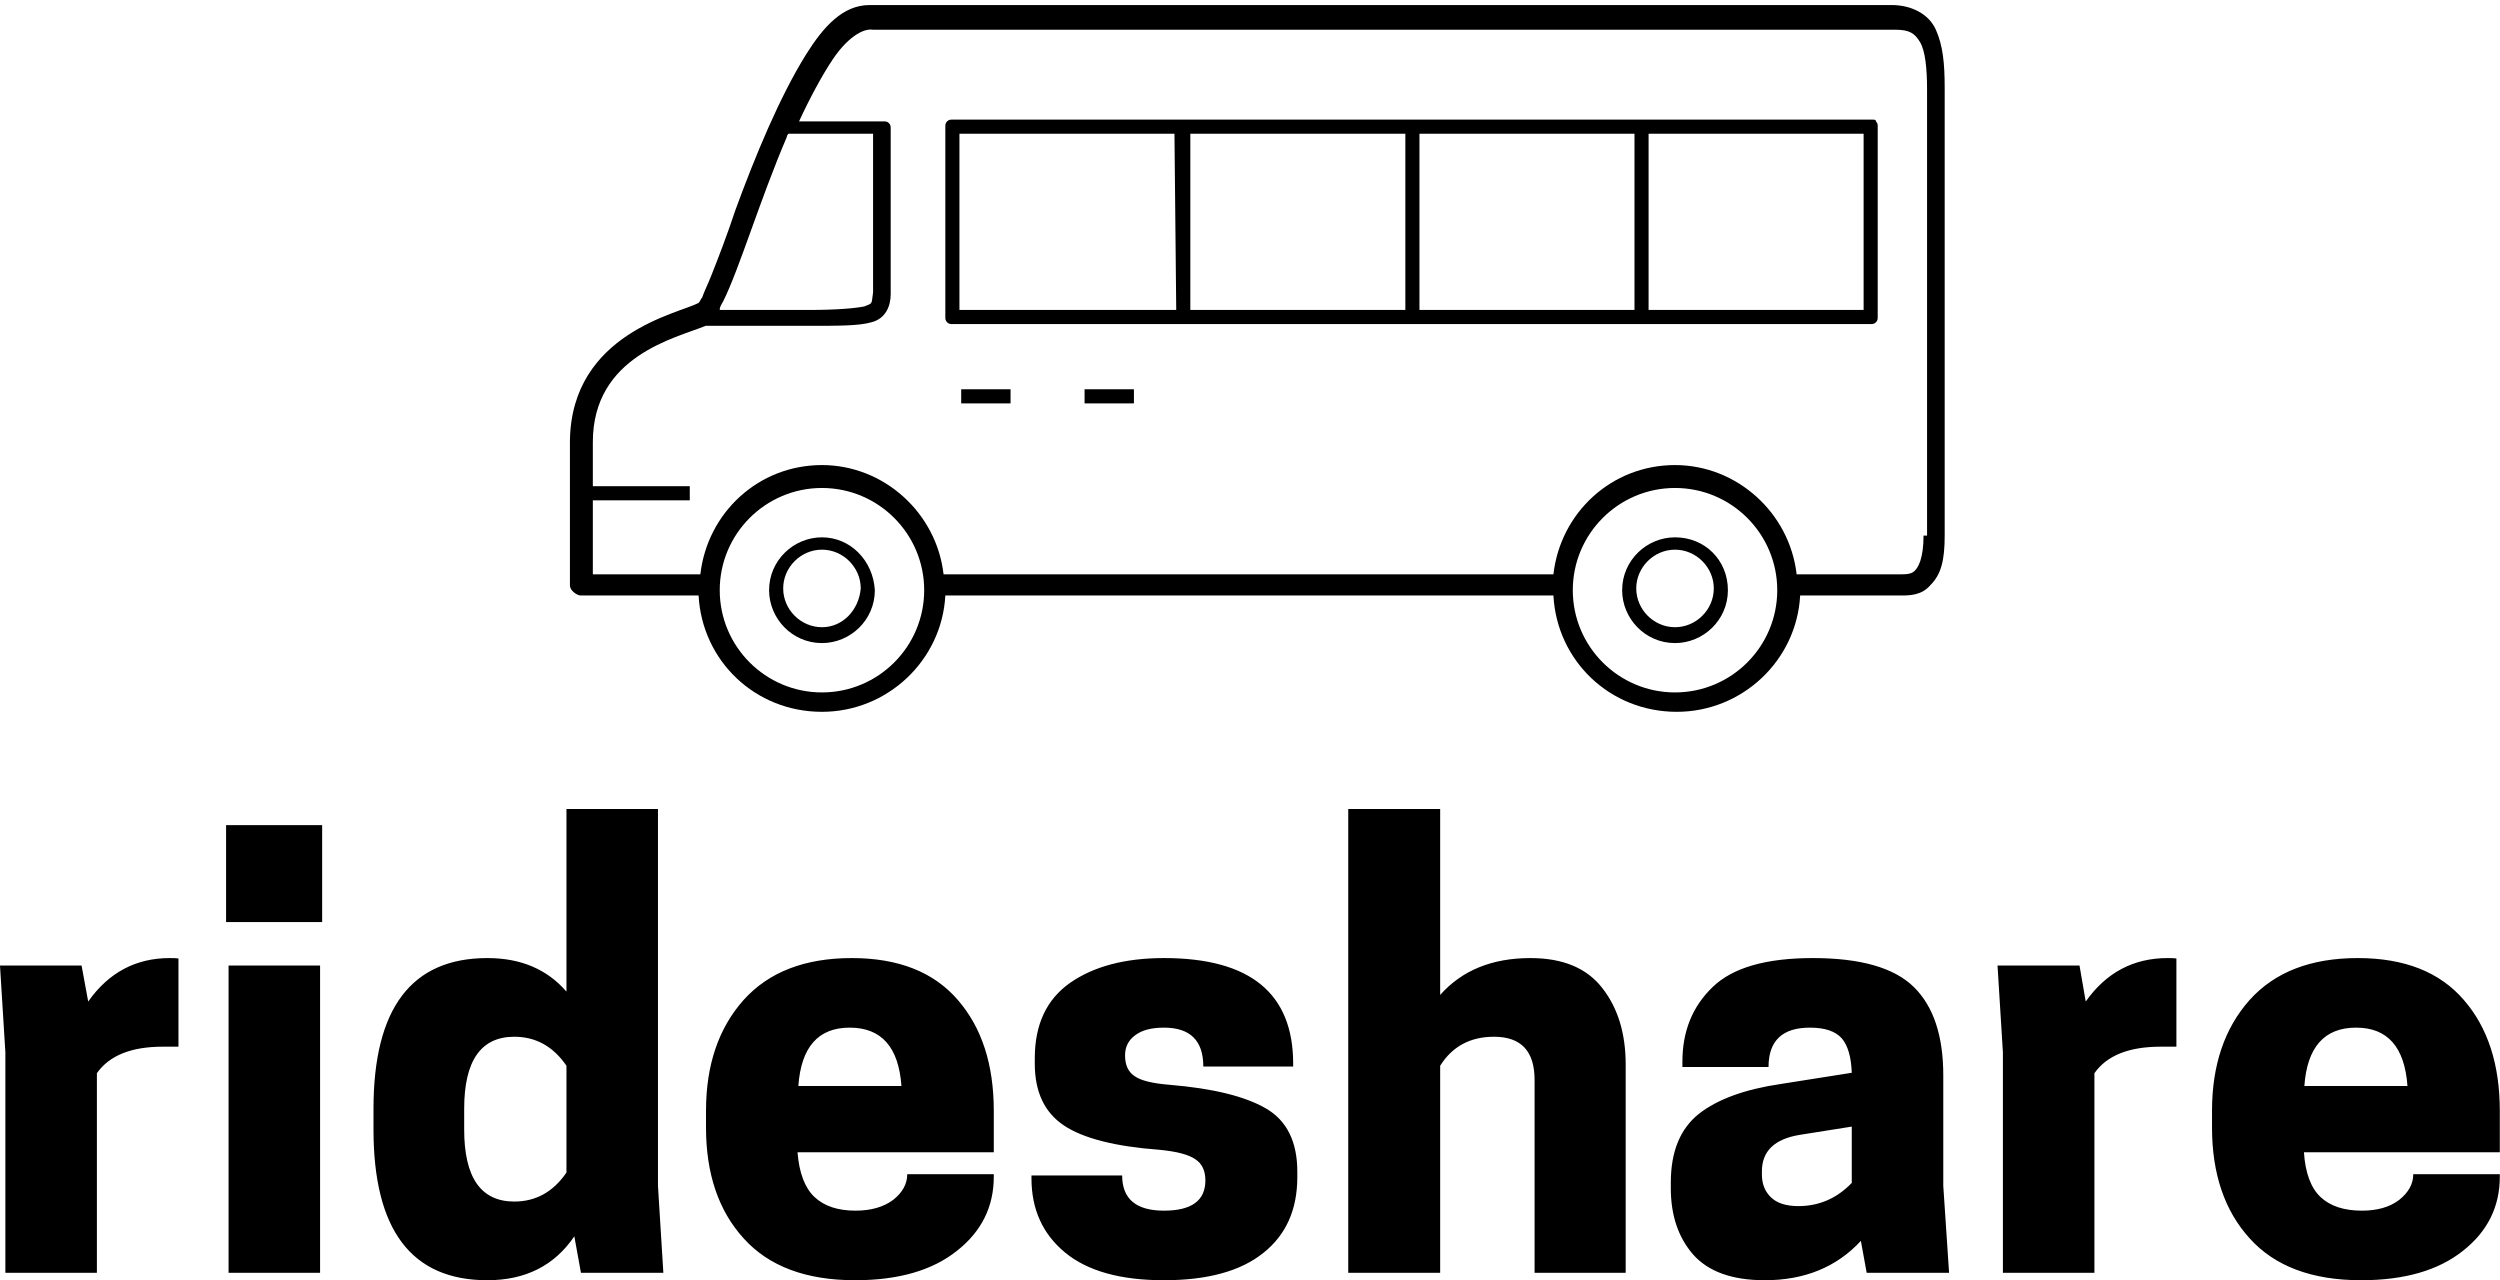 <svg data-v-423bf9ae="" xmlns="http://www.w3.org/2000/svg" viewBox="0 0 318.295 163" class="iconAbove"><!----><!----><!----><g data-v-423bf9ae="" id="6d9f1d8f-eb47-4a61-995d-ec488aa55824" fill="black" transform="matrix(5.272,0,0,5.272,-3.322,106.691)"><path d="M4.73 2.90L4.73 2.90L4.73 2.90Q4.89 2.90 4.94 2.91L4.94 2.91L4.94 5.04L4.56 5.04L4.56 5.04Q3.42 5.04 2.97 5.68L2.97 5.68L2.97 10.50L0.76 10.50L0.76 5.18L0.63 3.08L2.60 3.08L2.76 3.95L2.76 3.95Q3.50 2.90 4.73 2.90ZM8.36 10.50L6.15 10.50L6.15 3.08L8.36 3.08L8.36 10.50ZM6.09-0.31L8.41-0.31L8.41 2.03L6.09 2.03L6.09-0.31ZM12.40 2.90L12.40 2.90L12.40 2.90Q13.61 2.90 14.31 3.71L14.31 3.71L14.31-0.70L16.52-0.70L16.52 8.40L16.65 10.50L14.66 10.50L14.50 9.62L14.50 9.62Q13.78 10.68 12.40 10.68L12.40 10.68L12.40 10.68Q9.65 10.68 9.65 7.04L9.65 7.04L9.65 6.54L9.65 6.54Q9.65 2.90 12.40 2.90ZM14.31 8.08L14.31 5.50L14.31 5.50Q13.83 4.80 13.05 4.80L13.05 4.80L13.05 4.80Q11.84 4.80 11.84 6.54L11.84 6.54L11.84 7.04L11.84 7.04Q11.84 8.78 13.05 8.78L13.05 8.78L13.05 8.78Q13.83 8.78 14.31 8.08L14.31 8.08ZM24.63 6.59L24.63 7.59L19.89 7.59L19.89 7.59Q19.95 8.34 20.30 8.67L20.30 8.67L20.30 8.67Q20.65 9.00 21.29 9.00L21.29 9.00L21.29 9.00Q21.85 9.00 22.20 8.74L22.20 8.74L22.20 8.74Q22.54 8.47 22.54 8.12L22.54 8.12L24.63 8.12L24.63 8.18L24.63 8.18Q24.63 9.27 23.74 9.97L23.74 9.97L23.74 9.97Q22.85 10.68 21.28 10.68L21.28 10.68L21.28 10.68Q19.50 10.68 18.59 9.67L18.59 9.67L18.59 9.67Q17.68 8.67 17.68 6.99L17.68 6.99L17.68 6.59L17.68 6.59Q17.68 4.93 18.59 3.91L18.59 3.91L18.59 3.91Q19.50 2.90 21.20 2.90L21.20 2.90L21.20 2.90Q22.89 2.90 23.76 3.91L23.76 3.91L23.76 3.91Q24.63 4.91 24.63 6.59L24.63 6.59ZM22.40 5.99L22.40 5.99Q22.30 4.58 21.15 4.58L21.15 4.58L21.15 4.58Q20.01 4.58 19.91 5.99L19.91 5.99L22.40 5.99ZM28.74 9.00L28.74 9.00L28.74 9.00Q29.74 9.00 29.74 8.27L29.74 8.27L29.74 8.27Q29.74 7.92 29.50 7.76L29.50 7.76L29.50 7.76Q29.26 7.59 28.63 7.53L28.63 7.53L28.63 7.53Q27.02 7.41 26.32 6.94L26.32 6.94L26.32 6.94Q25.62 6.47 25.62 5.45L25.62 5.45L25.62 5.32L25.62 5.32Q25.62 4.10 26.47 3.50L26.47 3.50L26.47 3.50Q27.33 2.90 28.74 2.90L28.74 2.90L28.74 2.90Q31.86 2.90 31.86 5.45L31.86 5.45L31.86 5.52L29.69 5.52L29.69 5.52Q29.69 4.58 28.74 4.58L28.74 4.58L28.74 4.58Q28.29 4.58 28.05 4.76L28.05 4.76L28.05 4.76Q27.80 4.94 27.80 5.25L27.80 5.25L27.80 5.25Q27.80 5.60 28.03 5.75L28.03 5.75L28.03 5.75Q28.25 5.91 28.87 5.96L28.87 5.96L28.87 5.96Q30.44 6.09 31.20 6.53L31.20 6.53L31.20 6.53Q31.96 6.97 31.96 8.06L31.96 8.06L31.96 8.19L31.96 8.19Q31.96 9.37 31.14 10.02L31.14 10.02L31.14 10.02Q30.32 10.68 28.74 10.68L28.74 10.68L28.74 10.68Q27.16 10.68 26.35 10.01L26.35 10.01L26.35 10.01Q25.54 9.34 25.54 8.22L25.54 8.22L25.54 8.15L27.73 8.15L27.73 8.15Q27.73 9.00 28.74 9.00ZM33.19-0.70L35.41-0.70L35.41 3.79L35.41 3.79Q36.20 2.90 37.59 2.90L37.59 2.90L37.59 2.90Q38.77 2.90 39.33 3.63L39.33 3.63L39.33 3.63Q39.89 4.35 39.89 5.47L39.89 5.47L39.89 10.50L37.69 10.50L37.69 5.84L37.69 5.84Q37.69 4.80 36.71 4.80L36.71 4.80L36.71 4.80Q35.85 4.80 35.41 5.50L35.41 5.50L35.41 10.50L33.19 10.50L33.19-0.70ZM47.70 10.50L45.71 10.50L45.57 9.73L45.57 9.73Q44.69 10.68 43.25 10.68L43.25 10.68L43.25 10.68Q42.07 10.68 41.52 10.06L41.52 10.06L41.52 10.06Q40.98 9.44 40.98 8.46L40.98 8.46L40.98 8.32L40.98 8.32Q40.98 7.20 41.66 6.66L41.66 6.66L41.66 6.66Q42.34 6.13 43.64 5.94L43.64 5.94L45.35 5.67L45.35 5.67Q45.33 5.10 45.11 4.84L45.11 4.84L45.11 4.84Q44.88 4.58 44.34 4.58L44.34 4.58L44.34 4.58Q43.34 4.58 43.34 5.53L43.34 5.53L41.26 5.53L41.26 5.40L41.26 5.40Q41.26 4.30 41.99 3.60L41.99 3.60L41.99 3.60Q42.71 2.90 44.41 2.90L44.41 2.90L44.41 2.90Q46.14 2.90 46.85 3.60L46.85 3.60L46.85 3.60Q47.56 4.30 47.56 5.73L47.56 5.73L47.56 8.40L47.70 10.50ZM44.06 8.89L44.06 8.89L44.06 8.89Q44.81 8.89 45.35 8.33L45.35 8.33L45.35 6.97L44.09 7.17L44.09 7.17Q43.18 7.32 43.18 8.05L43.18 8.05L43.18 8.13L43.18 8.13Q43.18 8.46 43.39 8.67L43.39 8.67L43.39 8.67Q43.61 8.89 44.06 8.89ZM52.98 2.90L52.98 2.90L52.98 2.90Q53.13 2.90 53.19 2.91L53.19 2.91L53.19 5.04L52.81 5.04L52.81 5.04Q51.66 5.04 51.21 5.68L51.21 5.68L51.21 10.50L49.00 10.50L49.00 5.18L48.87 3.08L50.85 3.08L51.00 3.95L51.00 3.95Q51.74 2.90 52.98 2.90ZM61.00 6.59L61.00 7.59L56.27 7.59L56.27 7.59Q56.32 8.34 56.67 8.67L56.67 8.67L56.67 8.67Q57.02 9.00 57.67 9.00L57.67 9.00L57.67 9.00Q58.23 9.00 58.57 8.74L58.57 8.74L58.57 8.74Q58.91 8.47 58.91 8.12L58.91 8.12L61.00 8.12L61.00 8.18L61.00 8.18Q61.00 9.27 60.11 9.97L60.11 9.97L60.11 9.97Q59.22 10.68 57.65 10.68L57.65 10.68L57.65 10.68Q55.87 10.68 54.96 9.67L54.96 9.67L54.96 9.67Q54.05 8.67 54.05 6.99L54.05 6.99L54.05 6.59L54.05 6.59Q54.05 4.93 54.96 3.91L54.96 3.91L54.96 3.91Q55.87 2.90 57.57 2.90L57.57 2.90L57.57 2.90Q59.26 2.90 60.13 3.91L60.13 3.91L60.13 3.91Q61.00 4.91 61.00 6.59L61.00 6.59ZM58.77 5.99L58.77 5.99Q58.67 4.58 57.53 4.58L57.53 4.58L57.53 4.58Q56.38 4.58 56.28 5.99L56.28 5.99L58.77 5.99Z"></path></g><!----><g data-v-423bf9ae="" id="25519bd2-cc2f-4cea-a04b-80229788165e" transform="matrix(2.244,0,0,2.244,602.145,-898.752)" stroke="none" fill="black"><path d="M-213.8 423.4h2.8v-.8h-2.8v.8zm7 0h2.8v-.8h-2.8v.8zm48.3-21.2c-.4-.9-1.4-1.4-2.5-1.4h-58c-1.5 0-2.6 1.2-3.6 2.8-1.5 2.4-2.9 5.8-4 8.8-.5 1.5-1 2.8-1.4 3.8-.2.5-.4.9-.5 1.2-.1.1-.1.2-.2.3-1.1.6-7.2 1.7-7.3 7.8v8.2c0 .2.1.3.2.4.1.1.3.2.4.2h6.7c.2 3.7 3.2 6.6 7 6.6 3.7 0 6.8-2.9 7-6.6h34.5c.2 3.7 3.2 6.6 7 6.6 3.7 0 6.8-2.9 7-6.6h5.7c.5 0 1.2 0 1.7-.6.6-.6.8-1.4.8-2.8v-25.4c0-1.4-.1-2.4-.5-3.3zm-68.8 15.4c.9-1.8 2.1-5.8 3.6-9.3 0-.1.1-.2.1-.2h4.8v9c-.1.7 0 .6-.5.8-.5.1-1.5.2-3.2.2h-5c0-.2.1-.3.2-.5zm5.6 22.2c-3.2 0-5.8-2.6-5.8-5.8 0-3.2 2.6-5.8 5.8-5.8s5.8 2.6 5.8 5.8c0 3.2-2.6 5.8-5.8 5.8zm48.4 0c-3.2 0-5.8-2.6-5.8-5.8 0-3.2 2.6-5.8 5.8-5.8s5.8 2.6 5.8 5.8c0 3.2-2.6 5.8-5.8 5.8zm14.1-8.9c0 1.3-.3 1.8-.5 2-.2.2-.5.2-.9.2h-5.8c-.4-3.5-3.4-6.2-6.9-6.2-3.6 0-6.5 2.7-6.9 6.2h-34.6c-.4-3.5-3.4-6.2-6.9-6.2-3.6 0-6.5 2.7-6.9 6.2h-6.1v-4.2h5.5v-.8h-5.5v-2.5c0-4.9 4.7-5.9 6.4-6.6h5.9c1.7 0 2.8 0 3.5-.2.8-.2 1.1-.9 1.1-1.6v-9.4c0-.1 0-.2-.1-.3-.1-.1-.2-.1-.3-.1h-4.8c.6-1.3 1.3-2.6 1.9-3.5.8-1.2 1.7-1.8 2.3-1.7h58c.8 0 1.1.2 1.4.7.3.5.4 1.5.4 2.7v25.3h-.2zm-2.9-23.6h-52.2c-.1 0-.2 0-.3.1-.1.1-.1.2-.1.3v10.8c0 .1 0 .2.1.3.1.1.2.1.3.1h52.1c.1 0 .2 0 .3-.1.1-.1.1-.2.1-.3v-10.8c0-.1 0-.2-.1-.3 0-.1-.1-.1-.2-.1zm-39.5 10.8h-12.3v-10h12.2l.1 10zm13 0h-12.2v-10h12.2v10zm13 0h-12.2v-10h12.2v10zm13.1 0h-12.3v-10h12.2v10h.1zm-10.8 12.9c-1.6 0-3 1.3-3 3 0 1.6 1.3 3 3 3 1.6 0 3-1.3 3-3s-1.3-3-3-3zm0 5.1c-1.2 0-2.2-1-2.2-2.2 0-1.2 1-2.2 2.2-2.2s2.2 1 2.2 2.2c0 1.2-1 2.2-2.2 2.2zm-48.4-5.1c-1.6 0-3 1.3-3 3 0 1.6 1.3 3 3 3 1.6 0 3-1.3 3-3-.1-1.7-1.4-3-3-3zm0 5.1c-1.2 0-2.2-1-2.2-2.2 0-1.2 1-2.2 2.2-2.2s2.2 1 2.2 2.2c-.1 1.2-1 2.2-2.2 2.2z"></path></g><!----></svg>